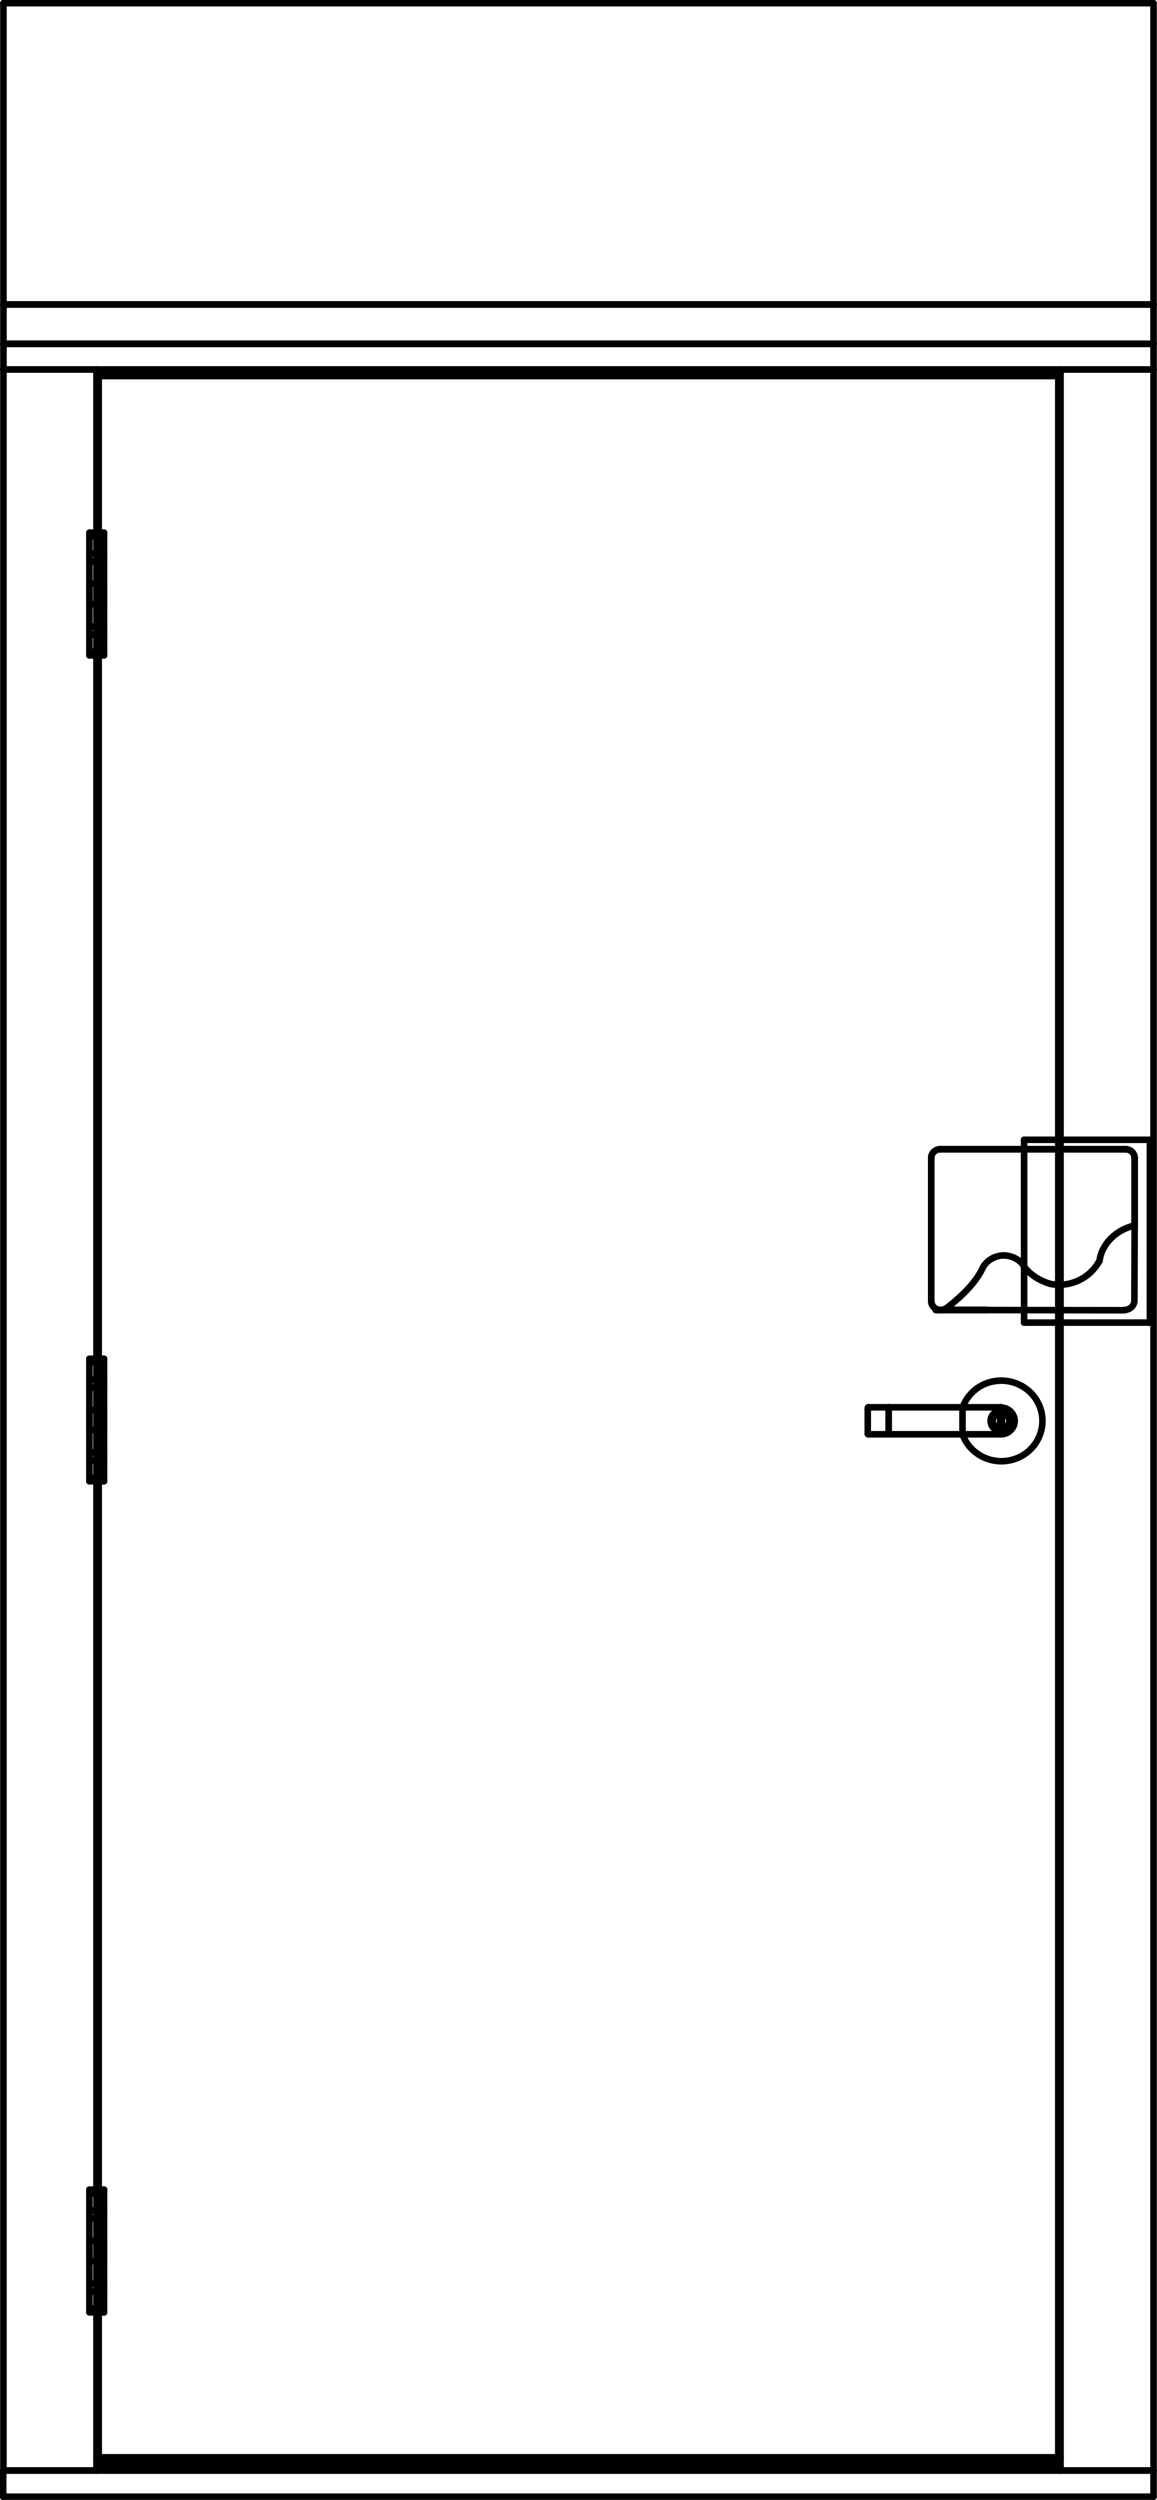 <svg width="44" height="95" viewBox="0 0 44 95" fill="none" xmlns="http://www.w3.org/2000/svg">
<rect x="0" y="0" width="44" height="95" fill="#808080" stroke="none"/>
<g clip-path="url(#clip0_1338_809)">
<rect width="44" height="95" fill="white"/>
<path d="M3.673 14.043H40.327" stroke="black" stroke-width="0.25" stroke-linecap="round" stroke-linejoin="round"/>
<path d="M40.327 14.043V93.385" stroke="black" stroke-width="0.25" stroke-linecap="round" stroke-linejoin="round"/>
<path d="M40.327 93.385H3.673" stroke="black" stroke-width="0.25" stroke-linecap="round" stroke-linejoin="round"/>
<path d="M3.673 93.385V14.043" stroke="black" stroke-width="0.25" stroke-linecap="round" stroke-linejoin="round"/>
<path d="M43.868 14.043H40.327" stroke="black" stroke-width="0.25" stroke-linecap="round" stroke-linejoin="round"/>
<path d="M40.327 14.043V93.884" stroke="black" stroke-width="0.25" stroke-linecap="round" stroke-linejoin="round"/>
<path d="M40.327 93.884H43.868" stroke="black" stroke-width="0.25" stroke-linecap="round" stroke-linejoin="round"/>
<path d="M43.868 93.884V14.043" stroke="black" stroke-width="0.25" stroke-linecap="round" stroke-linejoin="round"/>
<path d="M3.673 14.043H0.131" stroke="black" stroke-width="0.25" stroke-linecap="round" stroke-linejoin="round"/>
<path d="M0.131 14.043V93.884" stroke="black" stroke-width="0.25" stroke-linecap="round" stroke-linejoin="round"/>
<path d="M0.131 93.884H3.673" stroke="black" stroke-width="0.25" stroke-linecap="round" stroke-linejoin="round"/>
<path d="M3.673 93.884V14.043" stroke="black" stroke-width="0.25" stroke-linecap="round" stroke-linejoin="round"/>
<path d="M43.868 13.066H0.131" stroke="black" stroke-width="0.25" stroke-linecap="round" stroke-linejoin="round"/>
<path d="M0.131 13.066V14.043" stroke="black" stroke-width="0.25" stroke-linecap="round" stroke-linejoin="round"/>
<path d="M0.131 14.043H43.868" stroke="black" stroke-width="0.25" stroke-linecap="round" stroke-linejoin="round"/>
<path d="M43.868 14.043V13.066" stroke="black" stroke-width="0.25" stroke-linecap="round" stroke-linejoin="round"/>
<path d="M40.327 93.385H3.673" stroke="black" stroke-width="0.25" stroke-linecap="round" stroke-linejoin="round"/>
<path d="M3.673 93.385V93.884" stroke="black" stroke-width="0.25" stroke-linecap="round" stroke-linejoin="round"/>
<path d="M3.673 93.884H40.327" stroke="black" stroke-width="0.25" stroke-linecap="round" stroke-linejoin="round"/>
<path d="M40.327 93.884V93.385" stroke="black" stroke-width="0.25" stroke-linecap="round" stroke-linejoin="round"/>
<path d="M43.868 93.884V94.88" stroke="black" stroke-width="0.25" stroke-linecap="round" stroke-linejoin="round"/>
<path d="M43.868 94.88H0.121" stroke="black" stroke-width="0.25" stroke-linecap="round" stroke-linejoin="round"/>
<path d="M0.121 94.88V93.884" stroke="black" stroke-width="0.25" stroke-linecap="round" stroke-linejoin="round"/>
<path d="M0.121 93.884H43.868" stroke="black" stroke-width="0.25" stroke-linecap="round" stroke-linejoin="round"/>
<path d="M43.868 0.12H0.131" stroke="black" stroke-width="0.25" stroke-linecap="round" stroke-linejoin="round"/>
<path d="M0.131 0.12V11.571" stroke="black" stroke-width="0.25" stroke-linecap="round" stroke-linejoin="round"/>
<path d="M0.131 11.571H43.868" stroke="black" stroke-width="0.25" stroke-linecap="round" stroke-linejoin="round"/>
<path d="M43.868 11.571V0.12" stroke="black" stroke-width="0.25" stroke-linecap="round" stroke-linejoin="round"/>
<path d="M43.868 11.571H0.131" stroke="black" stroke-width="0.25" stroke-linecap="round" stroke-linejoin="round"/>
<path d="M0.131 11.571V13.066" stroke="black" stroke-width="0.25" stroke-linecap="round" stroke-linejoin="round"/>
<path d="M0.131 13.066H43.868" stroke="black" stroke-width="0.25" stroke-linecap="round" stroke-linejoin="round"/>
<path d="M43.868 13.066V11.571" stroke="black" stroke-width="0.25" stroke-linecap="round" stroke-linejoin="round"/>
<path d="M40.246 14.292H3.754" stroke="black" stroke-width="0.25" stroke-linecap="round" stroke-linejoin="round"/>
<path d="M3.754 14.292V93.635" stroke="black" stroke-width="0.25" stroke-linecap="round" stroke-linejoin="round"/>
<path d="M3.754 93.635H40.246" stroke="black" stroke-width="0.25" stroke-linecap="round" stroke-linejoin="round"/>
<path d="M40.246 93.635V14.292" stroke="black" stroke-width="0.25" stroke-linecap="round" stroke-linejoin="round"/>
<path d="M3.957 83.349H3.4" stroke="black" stroke-width="0.25" stroke-linecap="round" stroke-linejoin="round"/>
<path d="M3.4 83.349V87.734" stroke="black" stroke-width="0.25" stroke-linecap="round" stroke-linejoin="round"/>
<path d="M3.4 87.734H3.957" stroke="black" stroke-width="0.25" stroke-linecap="round" stroke-linejoin="round"/>
<path d="M3.957 87.734V83.349" stroke="black" stroke-width="0.25" stroke-linecap="round" stroke-linejoin="round"/>
<path d="M3.4 84.306H3.957" stroke="black" stroke-width="0.25" stroke-linecap="round" stroke-linejoin="round"/>
<path d="M3.957 84.306V83.997" stroke="black" stroke-width="0.25" stroke-linecap="round" stroke-linejoin="round"/>
<path d="M3.957 83.997H3.4" stroke="black" stroke-width="0.25" stroke-linecap="round" stroke-linejoin="round"/>
<path d="M3.4 83.997V84.306" stroke="black" stroke-width="0.25" stroke-linecap="round" stroke-linejoin="round"/>
<path d="M3.4 85.153H3.957" stroke="black" stroke-width="0.25" stroke-linecap="round" stroke-linejoin="round"/>
<path d="M3.957 85.153V85.931" stroke="black" stroke-width="0.25" stroke-linecap="round" stroke-linejoin="round"/>
<path d="M3.957 85.93H3.4" stroke="black" stroke-width="0.25" stroke-linecap="round" stroke-linejoin="round"/>
<path d="M3.4 85.931V85.153" stroke="black" stroke-width="0.25" stroke-linecap="round" stroke-linejoin="round"/>
<path d="M3.4 86.778H3.957" stroke="black" stroke-width="0.25" stroke-linecap="round" stroke-linejoin="round"/>
<path d="M3.957 86.778V87.087" stroke="black" stroke-width="0.25" stroke-linecap="round" stroke-linejoin="round"/>
<path d="M3.957 87.087H3.4" stroke="black" stroke-width="0.25" stroke-linecap="round" stroke-linejoin="round"/>
<path d="M3.4 87.087V86.778" stroke="black" stroke-width="0.25" stroke-linecap="round" stroke-linejoin="round"/>
<path d="M3.957 83.21H3.4" stroke="black" stroke-width="0.25" stroke-linecap="round" stroke-linejoin="round"/>
<path d="M3.4 83.21V83.35" stroke="black" stroke-width="0.25" stroke-linecap="round" stroke-linejoin="round"/>
<path d="M3.4 83.349H3.957" stroke="black" stroke-width="0.25" stroke-linecap="round" stroke-linejoin="round"/>
<path d="M3.957 83.35V83.21" stroke="black" stroke-width="0.25" stroke-linecap="round" stroke-linejoin="round"/>
<path d="M3.957 87.734H3.4" stroke="black" stroke-width="0.25" stroke-linecap="round" stroke-linejoin="round"/>
<path d="M3.4 87.734V87.874" stroke="black" stroke-width="0.25" stroke-linecap="round" stroke-linejoin="round"/>
<path d="M3.4 87.874H3.957" stroke="black" stroke-width="0.25" stroke-linecap="round" stroke-linejoin="round"/>
<path d="M3.957 87.874V87.734" stroke="black" stroke-width="0.25" stroke-linecap="round" stroke-linejoin="round"/>
<path d="M3.957 51.766H3.4" stroke="black" stroke-width="0.25" stroke-linecap="round" stroke-linejoin="round"/>
<path d="M3.4 51.766V56.161" stroke="black" stroke-width="0.25" stroke-linecap="round" stroke-linejoin="round"/>
<path d="M3.4 56.161H3.957" stroke="black" stroke-width="0.25" stroke-linecap="round" stroke-linejoin="round"/>
<path d="M3.957 56.161V51.766" stroke="black" stroke-width="0.25" stroke-linecap="round" stroke-linejoin="round"/>
<path d="M3.4 52.732H3.957" stroke="black" stroke-width="0.25" stroke-linecap="round" stroke-linejoin="round"/>
<path d="M3.957 52.732V52.423" stroke="black" stroke-width="0.25" stroke-linecap="round" stroke-linejoin="round"/>
<path d="M3.957 52.423H3.4" stroke="black" stroke-width="0.25" stroke-linecap="round" stroke-linejoin="round"/>
<path d="M3.4 52.423V52.732" stroke="black" stroke-width="0.25" stroke-linecap="round" stroke-linejoin="round"/>
<path d="M3.4 53.58H3.957" stroke="black" stroke-width="0.25" stroke-linecap="round" stroke-linejoin="round"/>
<path d="M3.957 53.58V54.347" stroke="black" stroke-width="0.25" stroke-linecap="round" stroke-linejoin="round"/>
<path d="M3.957 54.347H3.4" stroke="black" stroke-width="0.25" stroke-linecap="round" stroke-linejoin="round"/>
<path d="M3.4 54.347V53.58" stroke="black" stroke-width="0.25" stroke-linecap="round" stroke-linejoin="round"/>
<path d="M3.4 55.194H3.957" stroke="black" stroke-width="0.25" stroke-linecap="round" stroke-linejoin="round"/>
<path d="M3.957 55.194V55.503" stroke="black" stroke-width="0.25" stroke-linecap="round" stroke-linejoin="round"/>
<path d="M3.957 55.503H3.4" stroke="black" stroke-width="0.25" stroke-linecap="round" stroke-linejoin="round"/>
<path d="M3.4 55.503V55.194" stroke="black" stroke-width="0.25" stroke-linecap="round" stroke-linejoin="round"/>
<path d="M3.957 51.636H3.4" stroke="black" stroke-width="0.25" stroke-linecap="round" stroke-linejoin="round"/>
<path d="M3.4 51.636V51.766" stroke="black" stroke-width="0.25" stroke-linecap="round" stroke-linejoin="round"/>
<path d="M3.4 51.766H3.957" stroke="black" stroke-width="0.25" stroke-linecap="round" stroke-linejoin="round"/>
<path d="M3.957 51.766V51.636" stroke="black" stroke-width="0.25" stroke-linecap="round" stroke-linejoin="round"/>
<path d="M3.957 56.161H3.4" stroke="black" stroke-width="0.25" stroke-linecap="round" stroke-linejoin="round"/>
<path d="M3.4 56.161V56.291" stroke="black" stroke-width="0.25" stroke-linecap="round" stroke-linejoin="round"/>
<path d="M3.4 56.29H3.957" stroke="black" stroke-width="0.25" stroke-linecap="round" stroke-linejoin="round"/>
<path d="M3.957 56.291V56.161" stroke="black" stroke-width="0.25" stroke-linecap="round" stroke-linejoin="round"/>
<path d="M3.957 20.372H3.4" stroke="black" stroke-width="0.25" stroke-linecap="round" stroke-linejoin="round"/>
<path d="M3.4 20.372V24.767" stroke="black" stroke-width="0.25" stroke-linecap="round" stroke-linejoin="round"/>
<path d="M3.4 24.767H3.957" stroke="black" stroke-width="0.25" stroke-linecap="round" stroke-linejoin="round"/>
<path d="M3.957 24.767V20.372" stroke="black" stroke-width="0.25" stroke-linecap="round" stroke-linejoin="round"/>
<path d="M3.4 21.338H3.957" stroke="black" stroke-width="0.25" stroke-linecap="round" stroke-linejoin="round"/>
<path d="M3.957 21.338V21.029" stroke="black" stroke-width="0.25" stroke-linecap="round" stroke-linejoin="round"/>
<path d="M3.957 21.029H3.4" stroke="black" stroke-width="0.25" stroke-linecap="round" stroke-linejoin="round"/>
<path d="M3.4 21.029V21.338" stroke="black" stroke-width="0.25" stroke-linecap="round" stroke-linejoin="round"/>
<path d="M3.4 22.185H3.957" stroke="black" stroke-width="0.25" stroke-linecap="round" stroke-linejoin="round"/>
<path d="M3.957 22.185V22.963" stroke="black" stroke-width="0.25" stroke-linecap="round" stroke-linejoin="round"/>
<path d="M3.957 22.963H3.4" stroke="black" stroke-width="0.25" stroke-linecap="round" stroke-linejoin="round"/>
<path d="M3.4 22.963V22.185" stroke="black" stroke-width="0.25" stroke-linecap="round" stroke-linejoin="round"/>
<path d="M3.4 23.81H3.957" stroke="black" stroke-width="0.25" stroke-linecap="round" stroke-linejoin="round"/>
<path d="M3.957 23.81V24.119" stroke="black" stroke-width="0.25" stroke-linecap="round" stroke-linejoin="round"/>
<path d="M3.957 24.119H3.4" stroke="black" stroke-width="0.25" stroke-linecap="round" stroke-linejoin="round"/>
<path d="M3.4 24.119V23.81" stroke="black" stroke-width="0.25" stroke-linecap="round" stroke-linejoin="round"/>
<path d="M3.957 20.242H3.4" stroke="black" stroke-width="0.25" stroke-linecap="round" stroke-linejoin="round"/>
<path d="M3.4 20.242V20.372" stroke="black" stroke-width="0.25" stroke-linecap="round" stroke-linejoin="round"/>
<path d="M3.4 20.372H3.957" stroke="black" stroke-width="0.25" stroke-linecap="round" stroke-linejoin="round"/>
<path d="M3.957 20.372V20.242" stroke="black" stroke-width="0.25" stroke-linecap="round" stroke-linejoin="round"/>
<path d="M3.957 24.767H3.4" stroke="black" stroke-width="0.25" stroke-linecap="round" stroke-linejoin="round"/>
<path d="M3.4 24.767V24.907" stroke="black" stroke-width="0.25" stroke-linecap="round" stroke-linejoin="round"/>
<path d="M3.4 24.906H3.957" stroke="black" stroke-width="0.25" stroke-linecap="round" stroke-linejoin="round"/>
<path d="M3.957 24.907V24.767" stroke="black" stroke-width="0.25" stroke-linecap="round" stroke-linejoin="round"/>
<path d="M36.603 54.506C36.889 55.304 37.784 55.722 38.599 55.443C39.413 55.164 39.84 54.287 39.555 53.49C39.27 52.693 38.375 52.274 37.56 52.553C37.112 52.703 36.766 53.051 36.603 53.49" stroke="black" stroke-width="0.25" stroke-linecap="round" stroke-linejoin="round"/>
<path d="M38.069 54.506C38.354 54.506 38.588 54.277 38.588 53.998C38.588 53.719 38.354 53.49 38.069 53.49" stroke="black" stroke-width="0.25" stroke-linecap="round" stroke-linejoin="round"/>
<path d="M38.069 54.506H33.02" stroke="black" stroke-width="0.25" stroke-linecap="round" stroke-linejoin="round"/>
<path d="M33.02 54.507C33.02 54.507 33 54.507 33 54.486" stroke="black" stroke-width="0.25" stroke-linecap="round" stroke-linejoin="round"/>
<path d="M33 54.486V53.52" stroke="black" stroke-width="0.25" stroke-linecap="round" stroke-linejoin="round"/>
<path d="M33 53.52C33 53.52 33 53.48 33.02 53.48" stroke="black" stroke-width="0.25" stroke-linecap="round" stroke-linejoin="round"/>
<path d="M33.02 53.48H38.069" stroke="black" stroke-width="0.25" stroke-linecap="round" stroke-linejoin="round"/>
<path d="M33.794 54.506V53.48" stroke="black" stroke-width="0.25" stroke-linecap="round" stroke-linejoin="round"/>
<path d="M38.069 54.387C38.288 54.387 38.466 54.213 38.466 53.998C38.466 53.783 38.288 53.609 38.069 53.609C37.85 53.609 37.672 53.783 37.672 53.998C37.672 54.213 37.85 54.387 38.069 54.387Z" stroke="black" stroke-width="0.25" stroke-linecap="round" stroke-linejoin="round"/>
<path d="M38.039 53.679C37.866 53.699 37.733 53.849 37.754 54.018C37.774 54.188 37.927 54.317 38.1 54.297C38.273 54.277 38.405 54.128 38.385 53.958C38.375 53.809 38.252 53.689 38.1 53.679" stroke="black" stroke-width="0.25" stroke-linecap="round" stroke-linejoin="round"/>
<path d="M38.1 54.307C38.273 54.287 38.405 54.138 38.385 53.968C38.364 53.799 38.212 53.669 38.039 53.689C37.866 53.709 37.733 53.859 37.754 54.028C37.764 54.178 37.886 54.297 38.039 54.307" stroke="black" stroke-width="0.25" stroke-linecap="round" stroke-linejoin="round"/>
<ellipse cx="38.039" cy="53.6" rx="0.127" ry="0.125" fill="black"/>
<path d="M38.039 53.679V54.307" stroke="black" stroke-width="0.25" stroke-linecap="round" stroke-linejoin="round"/>
<ellipse cx="38.039" cy="54.387" rx="0.127" ry="0.125" fill="black"/>
<ellipse cx="38.1" cy="53.6" rx="0.127" ry="0.125" fill="black"/>
<path d="M38.1 53.679V54.307" stroke="black" stroke-width="0.25" stroke-linecap="round" stroke-linejoin="round"/>
<ellipse cx="38.1" cy="54.387" rx="0.127" ry="0.125" fill="black"/>
<path d="M36.634 49.782H37.54" stroke="black" stroke-width="0.25" stroke-linecap="round" stroke-linejoin="round"/>
<path d="M38.946 49.802V50.261" stroke="black" stroke-width="0.25" stroke-linecap="round" stroke-linejoin="round"/>
<path d="M38.946 50.261H43.73" stroke="black" stroke-width="0.25" stroke-linecap="round" stroke-linejoin="round"/>
<path d="M43.73 50.261V43.314" stroke="black" stroke-width="0.25" stroke-linecap="round" stroke-linejoin="round"/>
<path d="M43.73 43.314H38.946" stroke="black" stroke-width="0.25" stroke-linecap="round" stroke-linejoin="round"/>
<path d="M38.946 43.314V48.227" stroke="black" stroke-width="0.25" stroke-linecap="round" stroke-linejoin="round"/>
<path d="M35.769 49.782C35.575 49.782 35.423 49.633 35.413 49.444" stroke="black" stroke-width="0.25" stroke-linecap="round" stroke-linejoin="round"/>
<path d="M35.413 49.443V44.012" stroke="black" stroke-width="0.25" stroke-linecap="round" stroke-linejoin="round"/>
<path d="M35.413 44.012C35.413 43.822 35.565 43.673 35.759 43.673" stroke="black" stroke-width="0.25" stroke-linecap="round" stroke-linejoin="round"/>
<path d="M35.804 43.673L42.804 43.673" stroke="black" stroke-width="0.25" stroke-linecap="round" stroke-linejoin="round"/>
<path d="M42.804 43.673C42.997 43.673 43.15 43.822 43.15 44.012" stroke="black" stroke-width="0.25" stroke-linecap="round" stroke-linejoin="round"/>
<path d="M43.15 44.012V46.573" stroke="black" stroke-width="0.25" stroke-linecap="round" stroke-linejoin="round"/>
<path d="M43.15 46.573L43.14 49.423" stroke="black" stroke-width="0.25" stroke-linecap="round" stroke-linejoin="round"/>
<path d="M43.14 49.424C43.14 49.623 42.967 49.782 42.753 49.782" stroke="black" stroke-width="0.25" stroke-linecap="round" stroke-linejoin="round"/>
<path d="M42.763 49.792L35.587 49.782" stroke="black" stroke-width="0.25" stroke-linecap="round" stroke-linejoin="round"/>
<path d="M37.54 49.782H35.728" stroke="black" stroke-width="0.25" stroke-linecap="round" stroke-linejoin="round"/>
<path d="M35.728 49.782H37.54" stroke="black" stroke-width="0.25" stroke-linecap="round" stroke-linejoin="round"/>
<path d="M35.587 49.783C35.75 49.813 35.923 49.773 36.045 49.673" stroke="black" stroke-width="0.25" stroke-linecap="round" stroke-linejoin="round"/>
<path d="M36.045 49.673C36.595 49.244 37.134 48.716 37.389 48.148" stroke="black" stroke-width="0.25" stroke-linecap="round" stroke-linejoin="round"/>
<path d="M37.389 48.148C37.541 47.889 37.837 47.719 38.152 47.709" stroke="black" stroke-width="0.25" stroke-linecap="round" stroke-linejoin="round"/>
<path d="M38.152 47.709C38.478 47.709 38.773 47.859 38.936 48.108" stroke="black" stroke-width="0.25" stroke-linecap="round" stroke-linejoin="round"/>
<path d="M38.936 48.108C39.129 48.407 39.486 48.646 39.923 48.786" stroke="black" stroke-width="0.25" stroke-linecap="round" stroke-linejoin="round"/>
<path d="M39.923 48.786C40.676 48.945 41.45 48.586 41.806 47.919" stroke="black" stroke-width="0.25" stroke-linecap="round" stroke-linejoin="round"/>
<path d="M41.816 47.919C41.888 47.261 42.478 46.713 43.15 46.573" stroke="black" stroke-width="0.25" stroke-linecap="round" stroke-linejoin="round"/>
<path d="M43.15 46.573V44.012" stroke="black" stroke-width="0.25" stroke-linecap="round" stroke-linejoin="round"/>
<path d="M43.15 44.012C43.15 43.822 42.997 43.673 42.804 43.673" stroke="black" stroke-width="0.25" stroke-linecap="round" stroke-linejoin="round"/>
<path d="M42.804 43.673L35.804 43.673" stroke="black" stroke-width="0.25" stroke-linecap="round" stroke-linejoin="round"/>
<path d="M35.759 43.673C35.565 43.673 35.413 43.822 35.413 44.012" stroke="black" stroke-width="0.25" stroke-linecap="round" stroke-linejoin="round"/>
<path d="M35.413 44.012V49.443" stroke="black" stroke-width="0.25" stroke-linecap="round" stroke-linejoin="round"/>
<path d="M35.413 49.444C35.413 49.633 35.575 49.782 35.769 49.782" stroke="black" stroke-width="0.25" stroke-linecap="round" stroke-linejoin="round"/>
<path d="M36.603 53.48V54.506" stroke="black" stroke-width="0.25" stroke-linecap="round" stroke-linejoin="round"/>
<path d="M38.069 53.48V54.506" stroke="black" stroke-width="0.25" stroke-linecap="round" stroke-linejoin="round"/>
<path d="M38.069 53.48V54.506" stroke="black" stroke-width="0.25" stroke-linecap="round" stroke-linejoin="round"/>
<path d="M33.794 53.48V54.506" stroke="black" stroke-width="0.25" stroke-linecap="round" stroke-linejoin="round"/>
<path d="M38.1 53.679H38.039" stroke="black" stroke-width="0.25" stroke-linecap="round" stroke-linejoin="round"/>
<path d="M38.039 54.307H38.1" stroke="black" stroke-width="0.25" stroke-linecap="round" stroke-linejoin="round"/>
<ellipse cx="38.039" cy="53.6" rx="0.127" ry="0.125" fill="black"/>
<path d="M38.039 54.307V53.679" stroke="black" stroke-width="0.25" stroke-linecap="round" stroke-linejoin="round"/>
<ellipse cx="38.039" cy="54.387" rx="0.127" ry="0.125" fill="black"/>
<ellipse cx="38.1" cy="53.6" rx="0.127" ry="0.125" fill="black"/>
<path d="M38.1 54.307V53.679" stroke="black" stroke-width="0.25" stroke-linecap="round" stroke-linejoin="round"/>
<ellipse cx="38.1" cy="54.387" rx="0.127" ry="0.125" fill="black"/>
<path d="M37.54 49.782H36.634" stroke="black" stroke-width="0.25" stroke-linecap="round" stroke-linejoin="round"/>
<path d="M38.946 48.227V49.802" stroke="black" stroke-width="0.25" stroke-linecap="round" stroke-linejoin="round"/>
<path d="M35.728 49.782H35.768" stroke="black" stroke-width="0.25" stroke-linecap="round" stroke-linejoin="round"/>
<path d="M35.768 49.782H35.728" stroke="black" stroke-width="0.25" stroke-linecap="round" stroke-linejoin="round"/>
</g>
<defs>
<clipPath id="clip0_1338_809">
<rect width="44" height="95" fill="white"/>
</clipPath>
</defs>
</svg>
